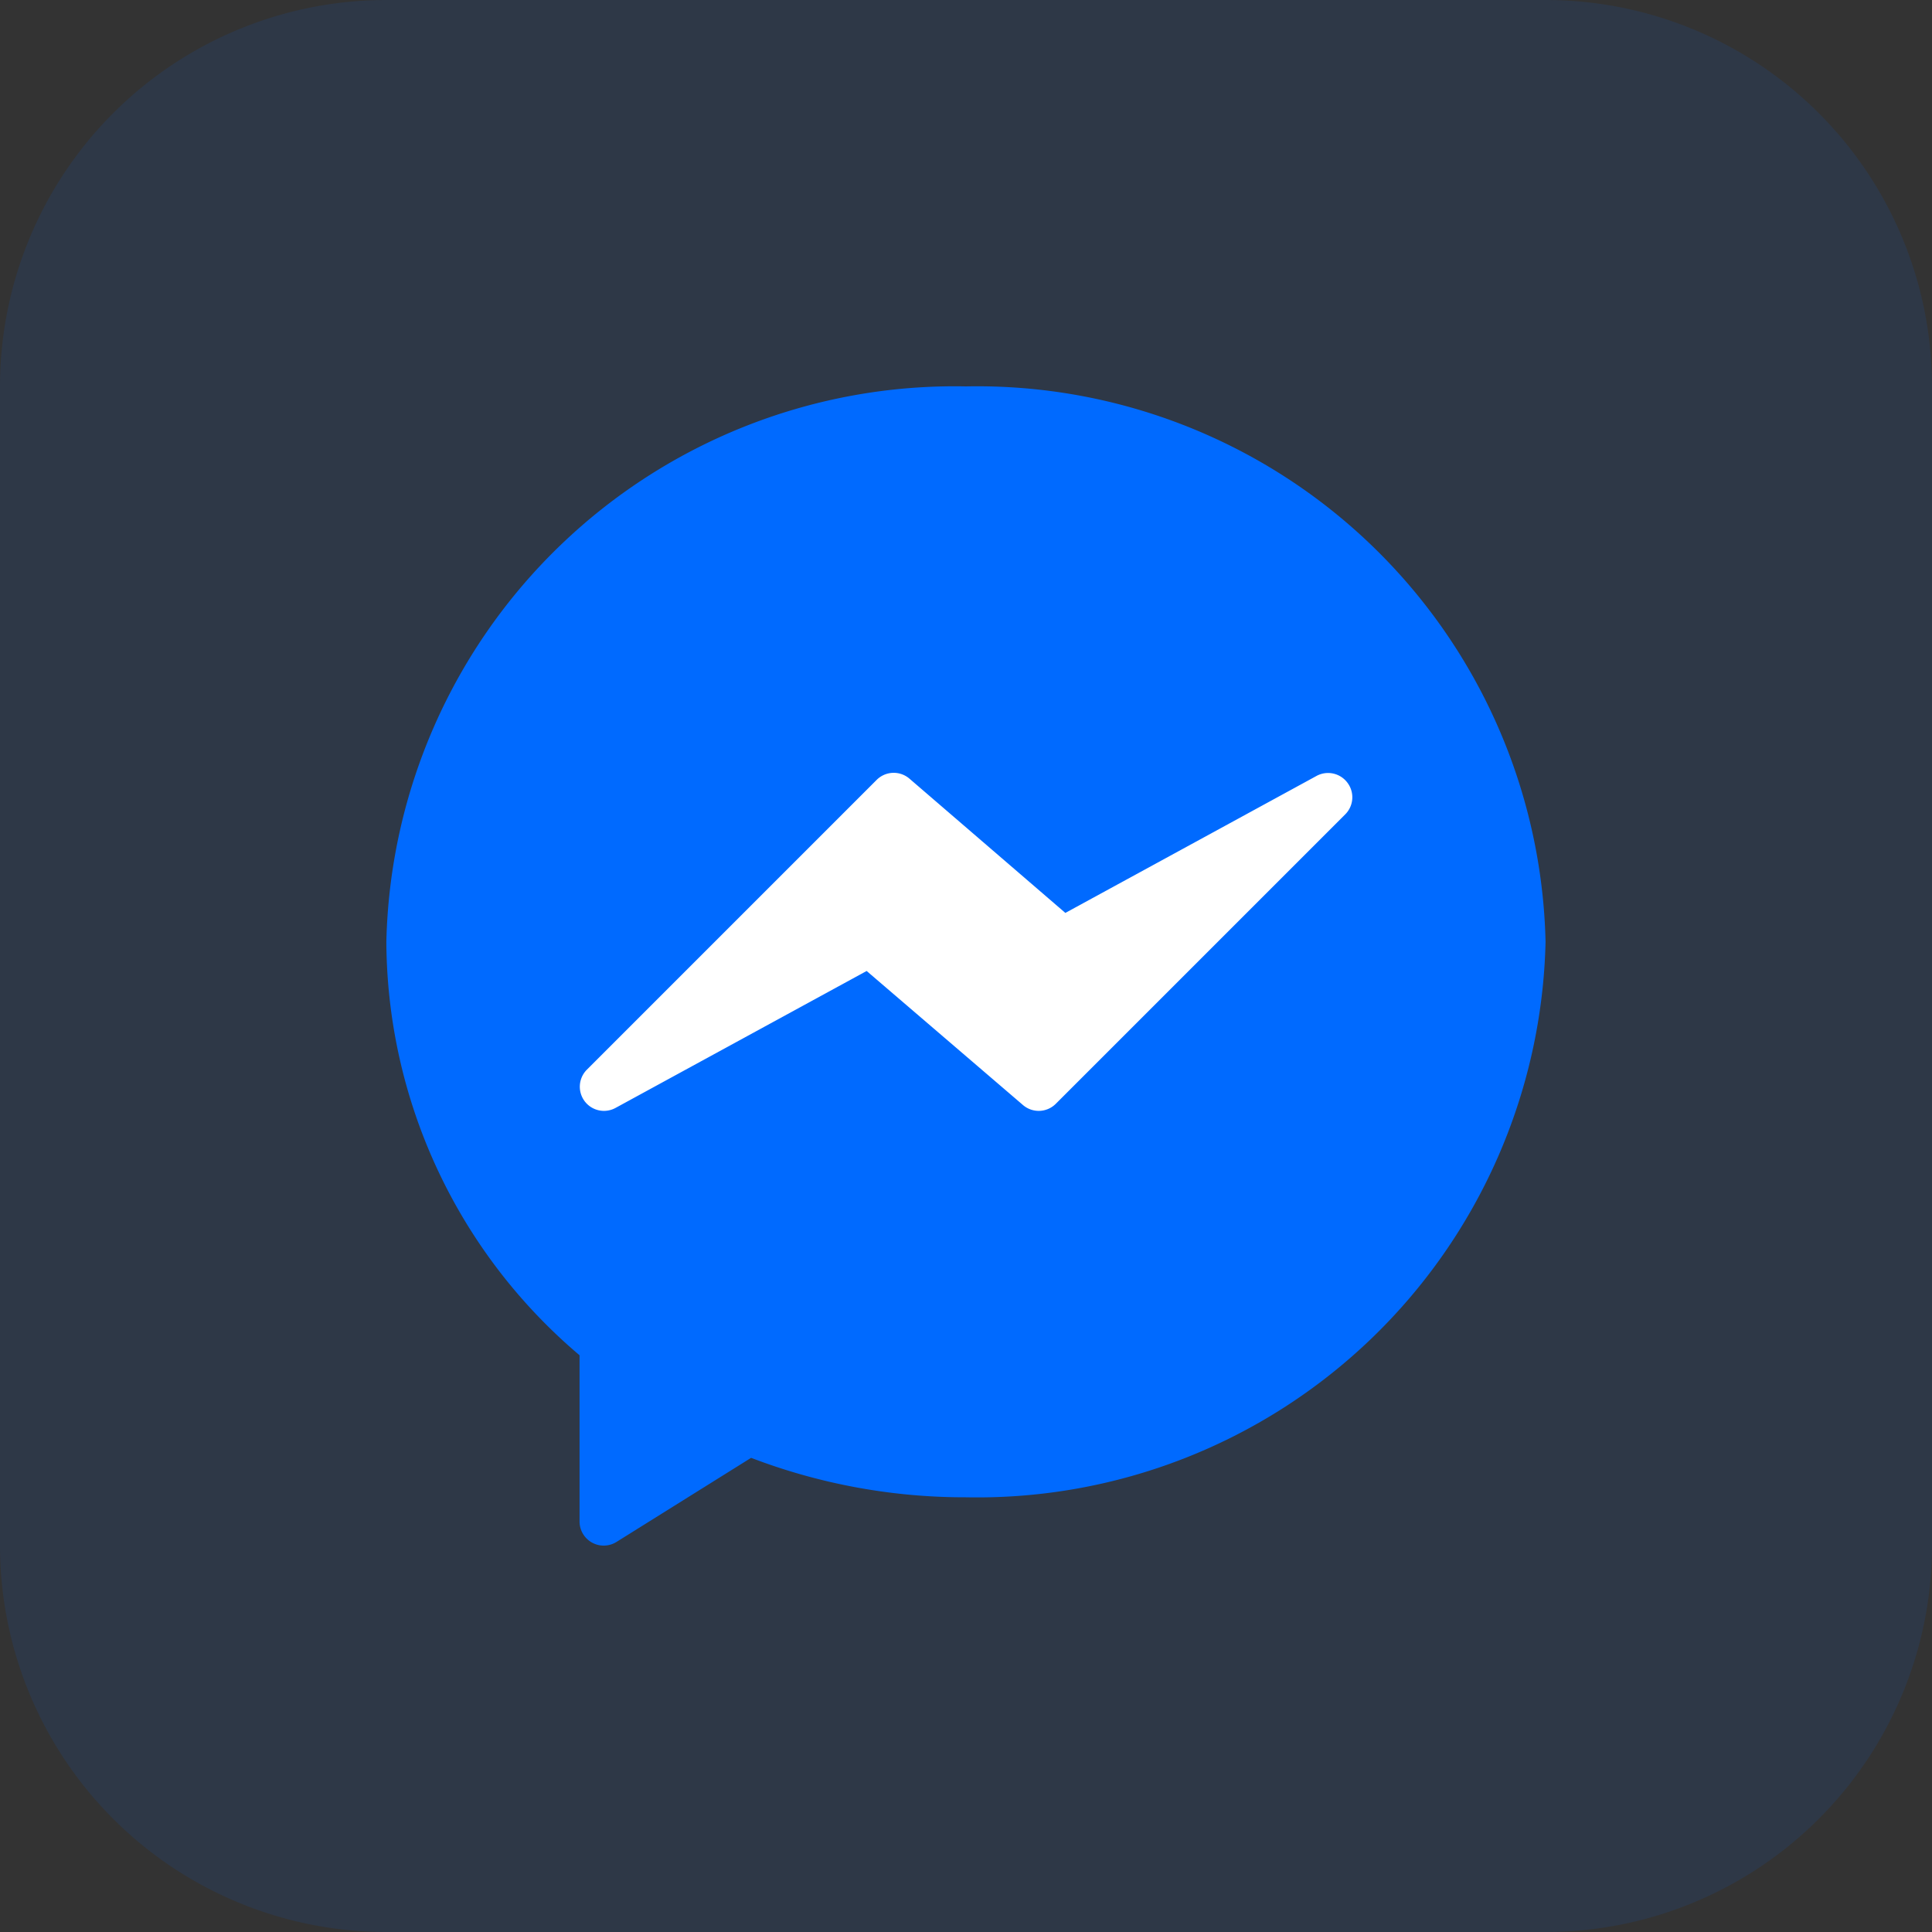 <svg xmlns="http://www.w3.org/2000/svg" width="40" height="40" viewBox="0 0 40 40">
  <rect x="0" y="0" width="40" height="40" fill="#333333" stroke="none"/>
  <g transform="translate(-643.5 -53)">
    <path d="M8,0H32a8,8,0,0,1,8,8V32a8,8,0,0,1-8,8H8a8,8,0,0,1-8-8V8A8,8,0,0,1,8,0Z" transform="translate(643.5 53)" fill="#006aff" opacity="0.1"/>
    <g transform="translate(651.5 61)">
      <path d="M12.024,0a11.77,11.77,0,0,0-12,11.5,11.282,11.282,0,0,0,4,8.559V23.5a.5.5,0,0,0,.765.424l2.787-1.741A12.381,12.381,0,0,0,12.024,23a11.77,11.77,0,0,0,12-11.5A11.77,11.77,0,0,0,12.024,0Z" transform="translate(-0.025 0)" fill="#006aff"/>
      <path d="M101.268,170.9a.5.5,0,0,0-.64-.14l-5.2,2.836L92.2,170.816a.5.5,0,0,0-.679.026l-6,6a.5.5,0,0,0,.593.792l5.2-2.836,3.237,2.776a.5.5,0,0,0,.679-.026l6-6A.5.5,0,0,0,101.268,170.9Z" transform="translate(-81.371 -162.695)" fill="#fff"/>
    </g>
  </g>
</svg>
